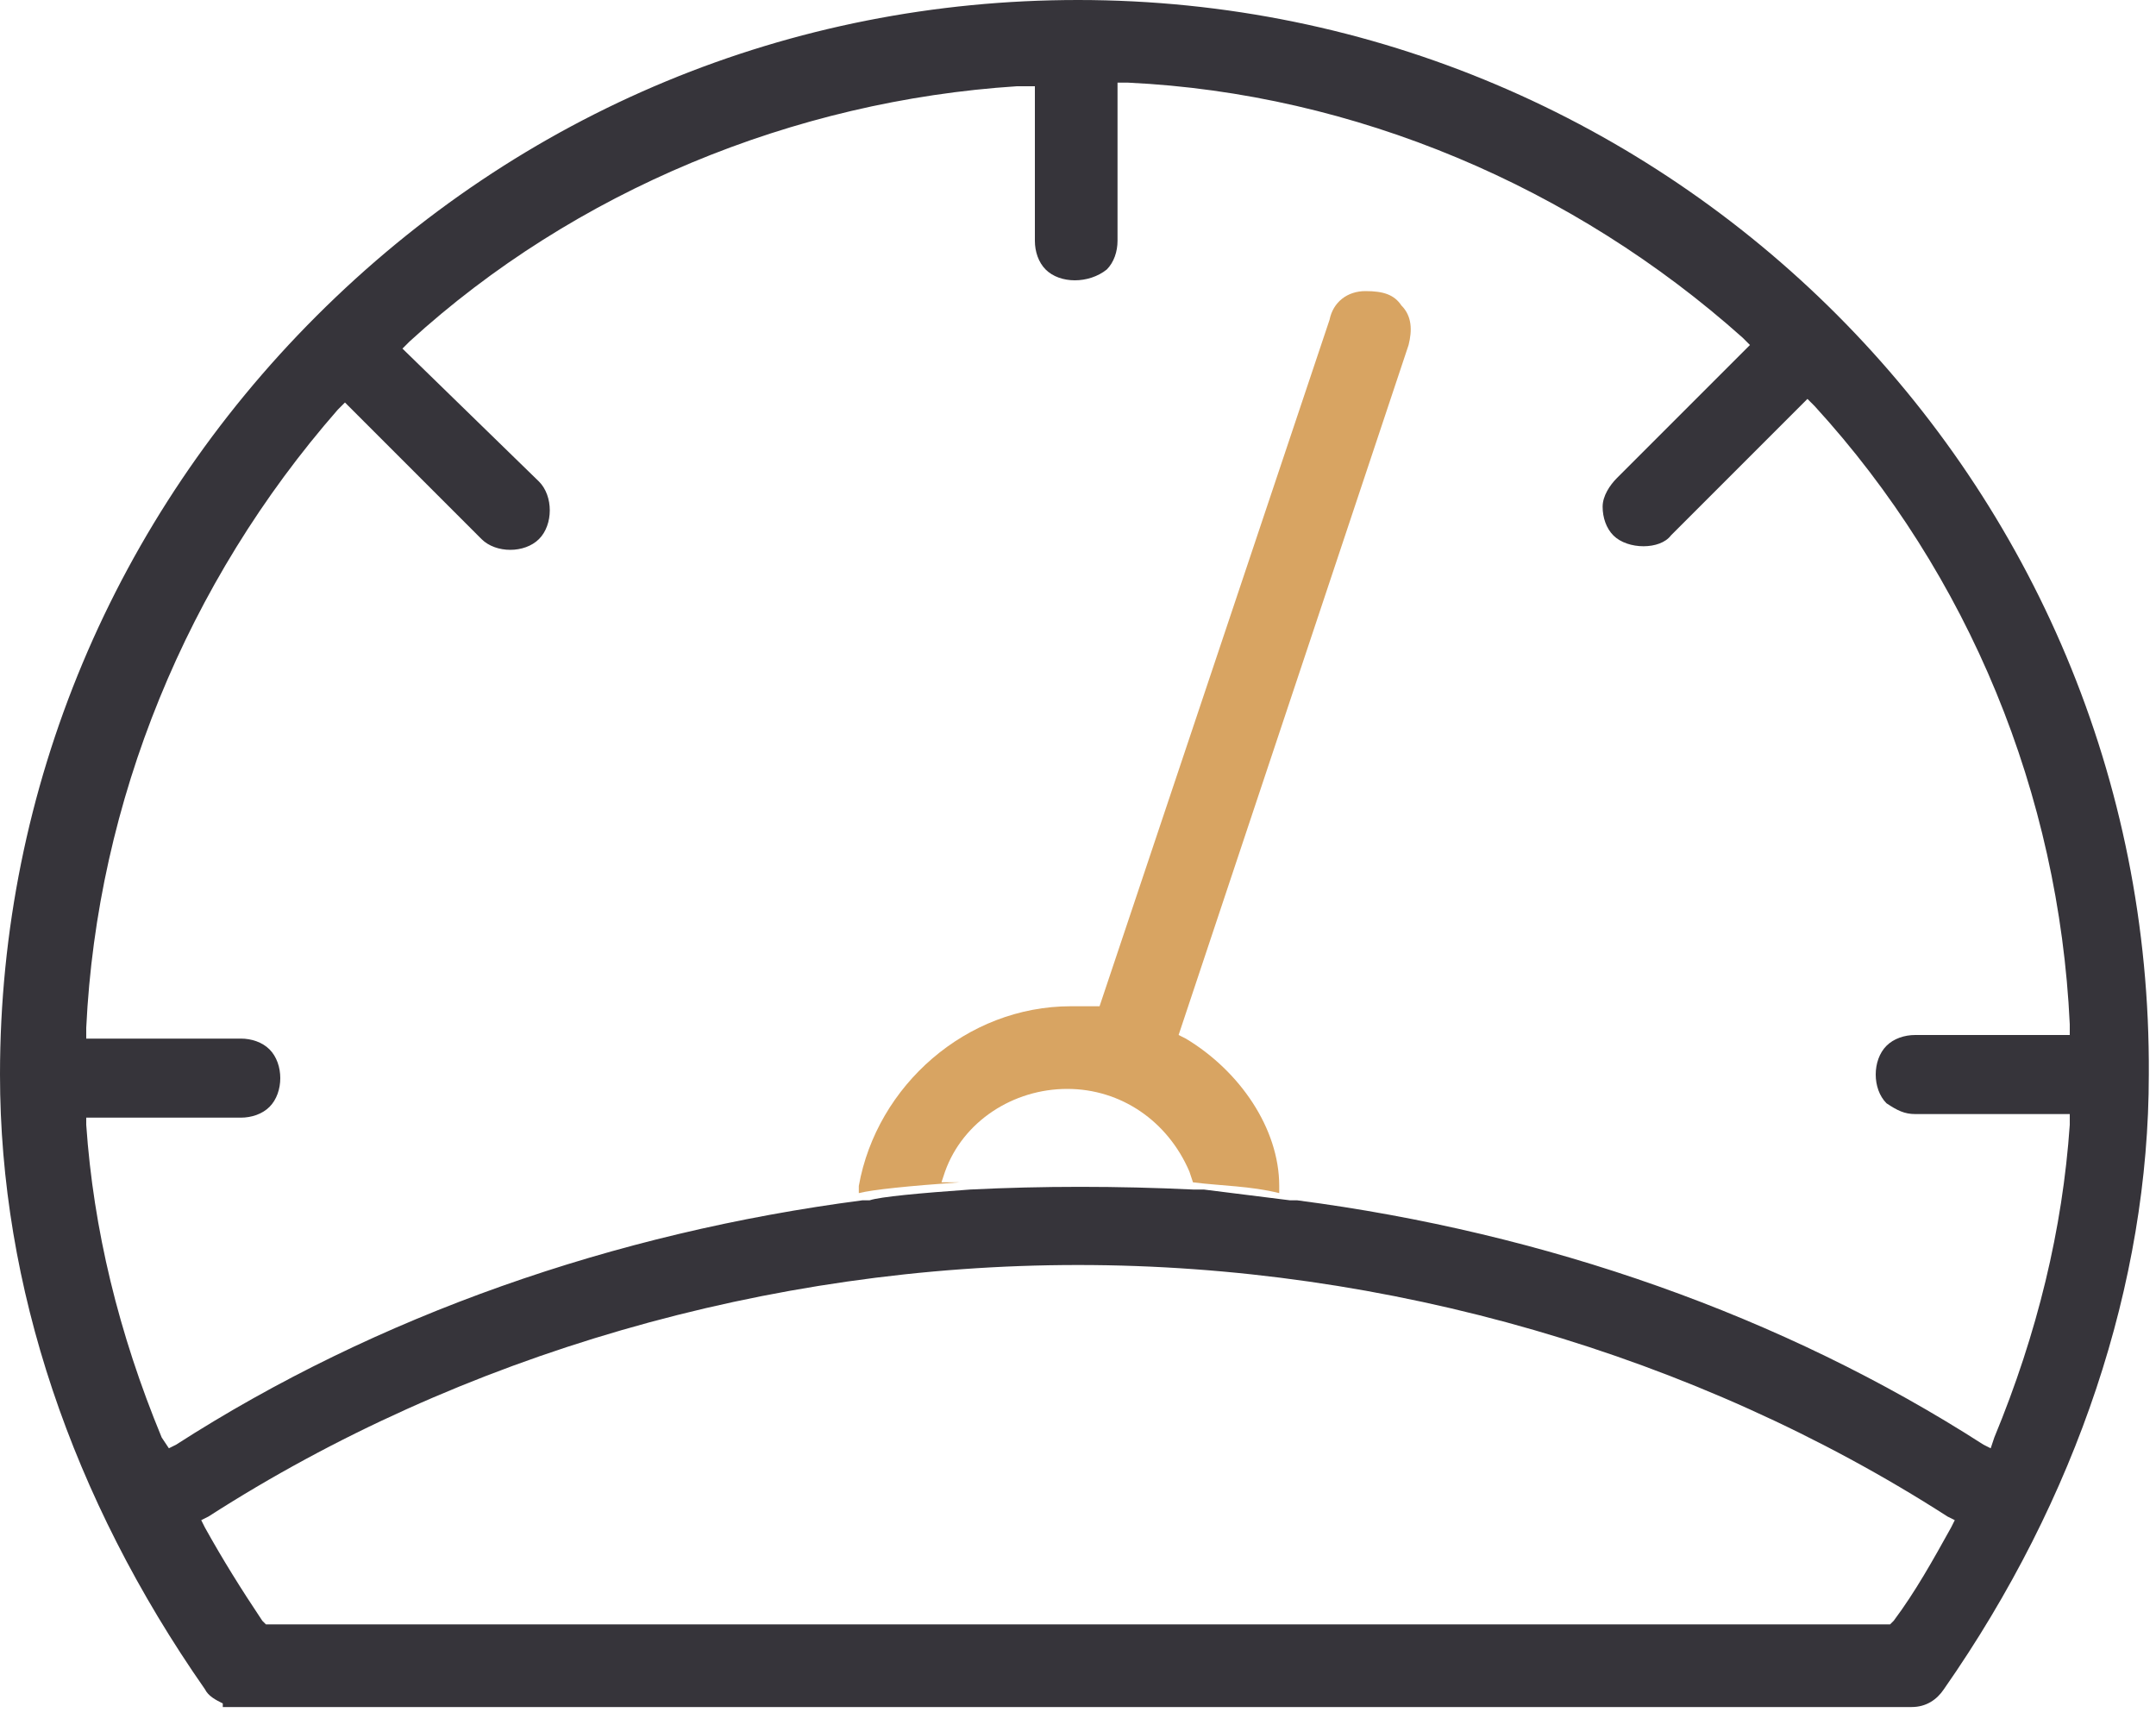 <svg width="60" height="48" viewBox="0 0 60 48" fill="none" xmlns="http://www.w3.org/2000/svg">
<path d="M30 0C22 0 14.5 3.1 8.8 8.8C3.2 14.4 0 21.9 0 29.9C0 35.8 2 41.7 5.7 47C5.8 47.2 6 47.3 6.2 47.4V47.5H53.2C53.6 47.5 53.9 47.3 54.1 47C57.8 41.7 59.8 35.7 59.8 29.9C59.9 13.4 46.5 0 30 0ZM54.3 42.5C53.8 43.4 53.3 44.3 52.7 45.1L52.6 45.2H7.4L7.3 45.1C6.7 44.2 6.2 43.4 5.7 42.5L5.6 42.3L5.8 42.2C12.8 37.7 21.4 35.2 30 35.2C38.6 35.2 47.2 37.7 54.2 42.2L54.4 42.3L54.3 42.5ZM55.5 40L55.4 40.3L55.2 40.2C49.6 36.6 43 34.3 36.1 33.4H35.9C35.1 33.3 34.3 33.2 33.5 33.1H33.2C31.1 33 29 33 27 33.1C25.6 33.2 24.5 33.3 24.2 33.4H24C17.1 34.3 10.5 36.6 4.9 40.2L4.7 40.3L4.5 40C3.3 37.1 2.6 34.2 2.4 31.3V31.1H6.7C7 31.1 7.3 31 7.5 30.8C7.7 30.6 7.8 30.3 7.8 30C7.8 29.7 7.7 29.4 7.5 29.2C7.3 29 7 28.9 6.7 28.9H2.4V28.6C2.7 22.3 5.2 16.2 9.4 11.4L9.6 11.2L13.4 15C13.8 15.4 14.6 15.4 15 15C15.2 14.8 15.3 14.5 15.3 14.2C15.3 13.9 15.2 13.6 15 13.4L11.2 9.7L11.4 9.5C16 5.3 22.1 2.8 28.3 2.4H28.8V6.7C28.8 7 28.9 7.3 29.1 7.5C29.5 7.9 30.3 7.9 30.8 7.5C31 7.3 31.1 7 31.1 6.7V2.3H31.4C37.7 2.6 43.8 5.2 48.5 9.4L48.7 9.6L45 13.3C44.8 13.5 44.6 13.8 44.6 14.1C44.6 14.4 44.7 14.7 44.9 14.9C45.3 15.3 46.2 15.3 46.5 14.9L50.3 11.1L50.5 11.3C54.8 16 57.3 22.1 57.6 28.5V28.8H53.3C53 28.8 52.7 28.9 52.5 29.1C52.3 29.3 52.2 29.6 52.2 29.9C52.2 30.2 52.3 30.5 52.5 30.7C52.8 30.9 53 31 53.3 31H57.6V31.3C57.4 34.2 56.7 37.1 55.5 40Z" fill="#36343A"/>
<path d="M33 28.9L32.8 28.8L39.2 9.6C39.3 9.2 39.3 8.8 39 8.5C38.8 8.2 38.5 8.1 38 8.1C37.5 8.1 37.1 8.4 37 8.9L30.6 28H29.8C26.9 28 24.4 30.2 23.9 33V33.2C24.3 33.1 25.3 33 26.7 32.9H26.6H26.2L26.3 32.6C26.8 31.2 28.2 30.3 29.7 30.3C31.2 30.3 32.5 31.2 33.1 32.6L33.2 32.9C34 33 34.8 33 35.6 33.2V33C35.6 31.4 34.5 29.8 33 28.9Z" fill="#D8A462"/>
</svg>
